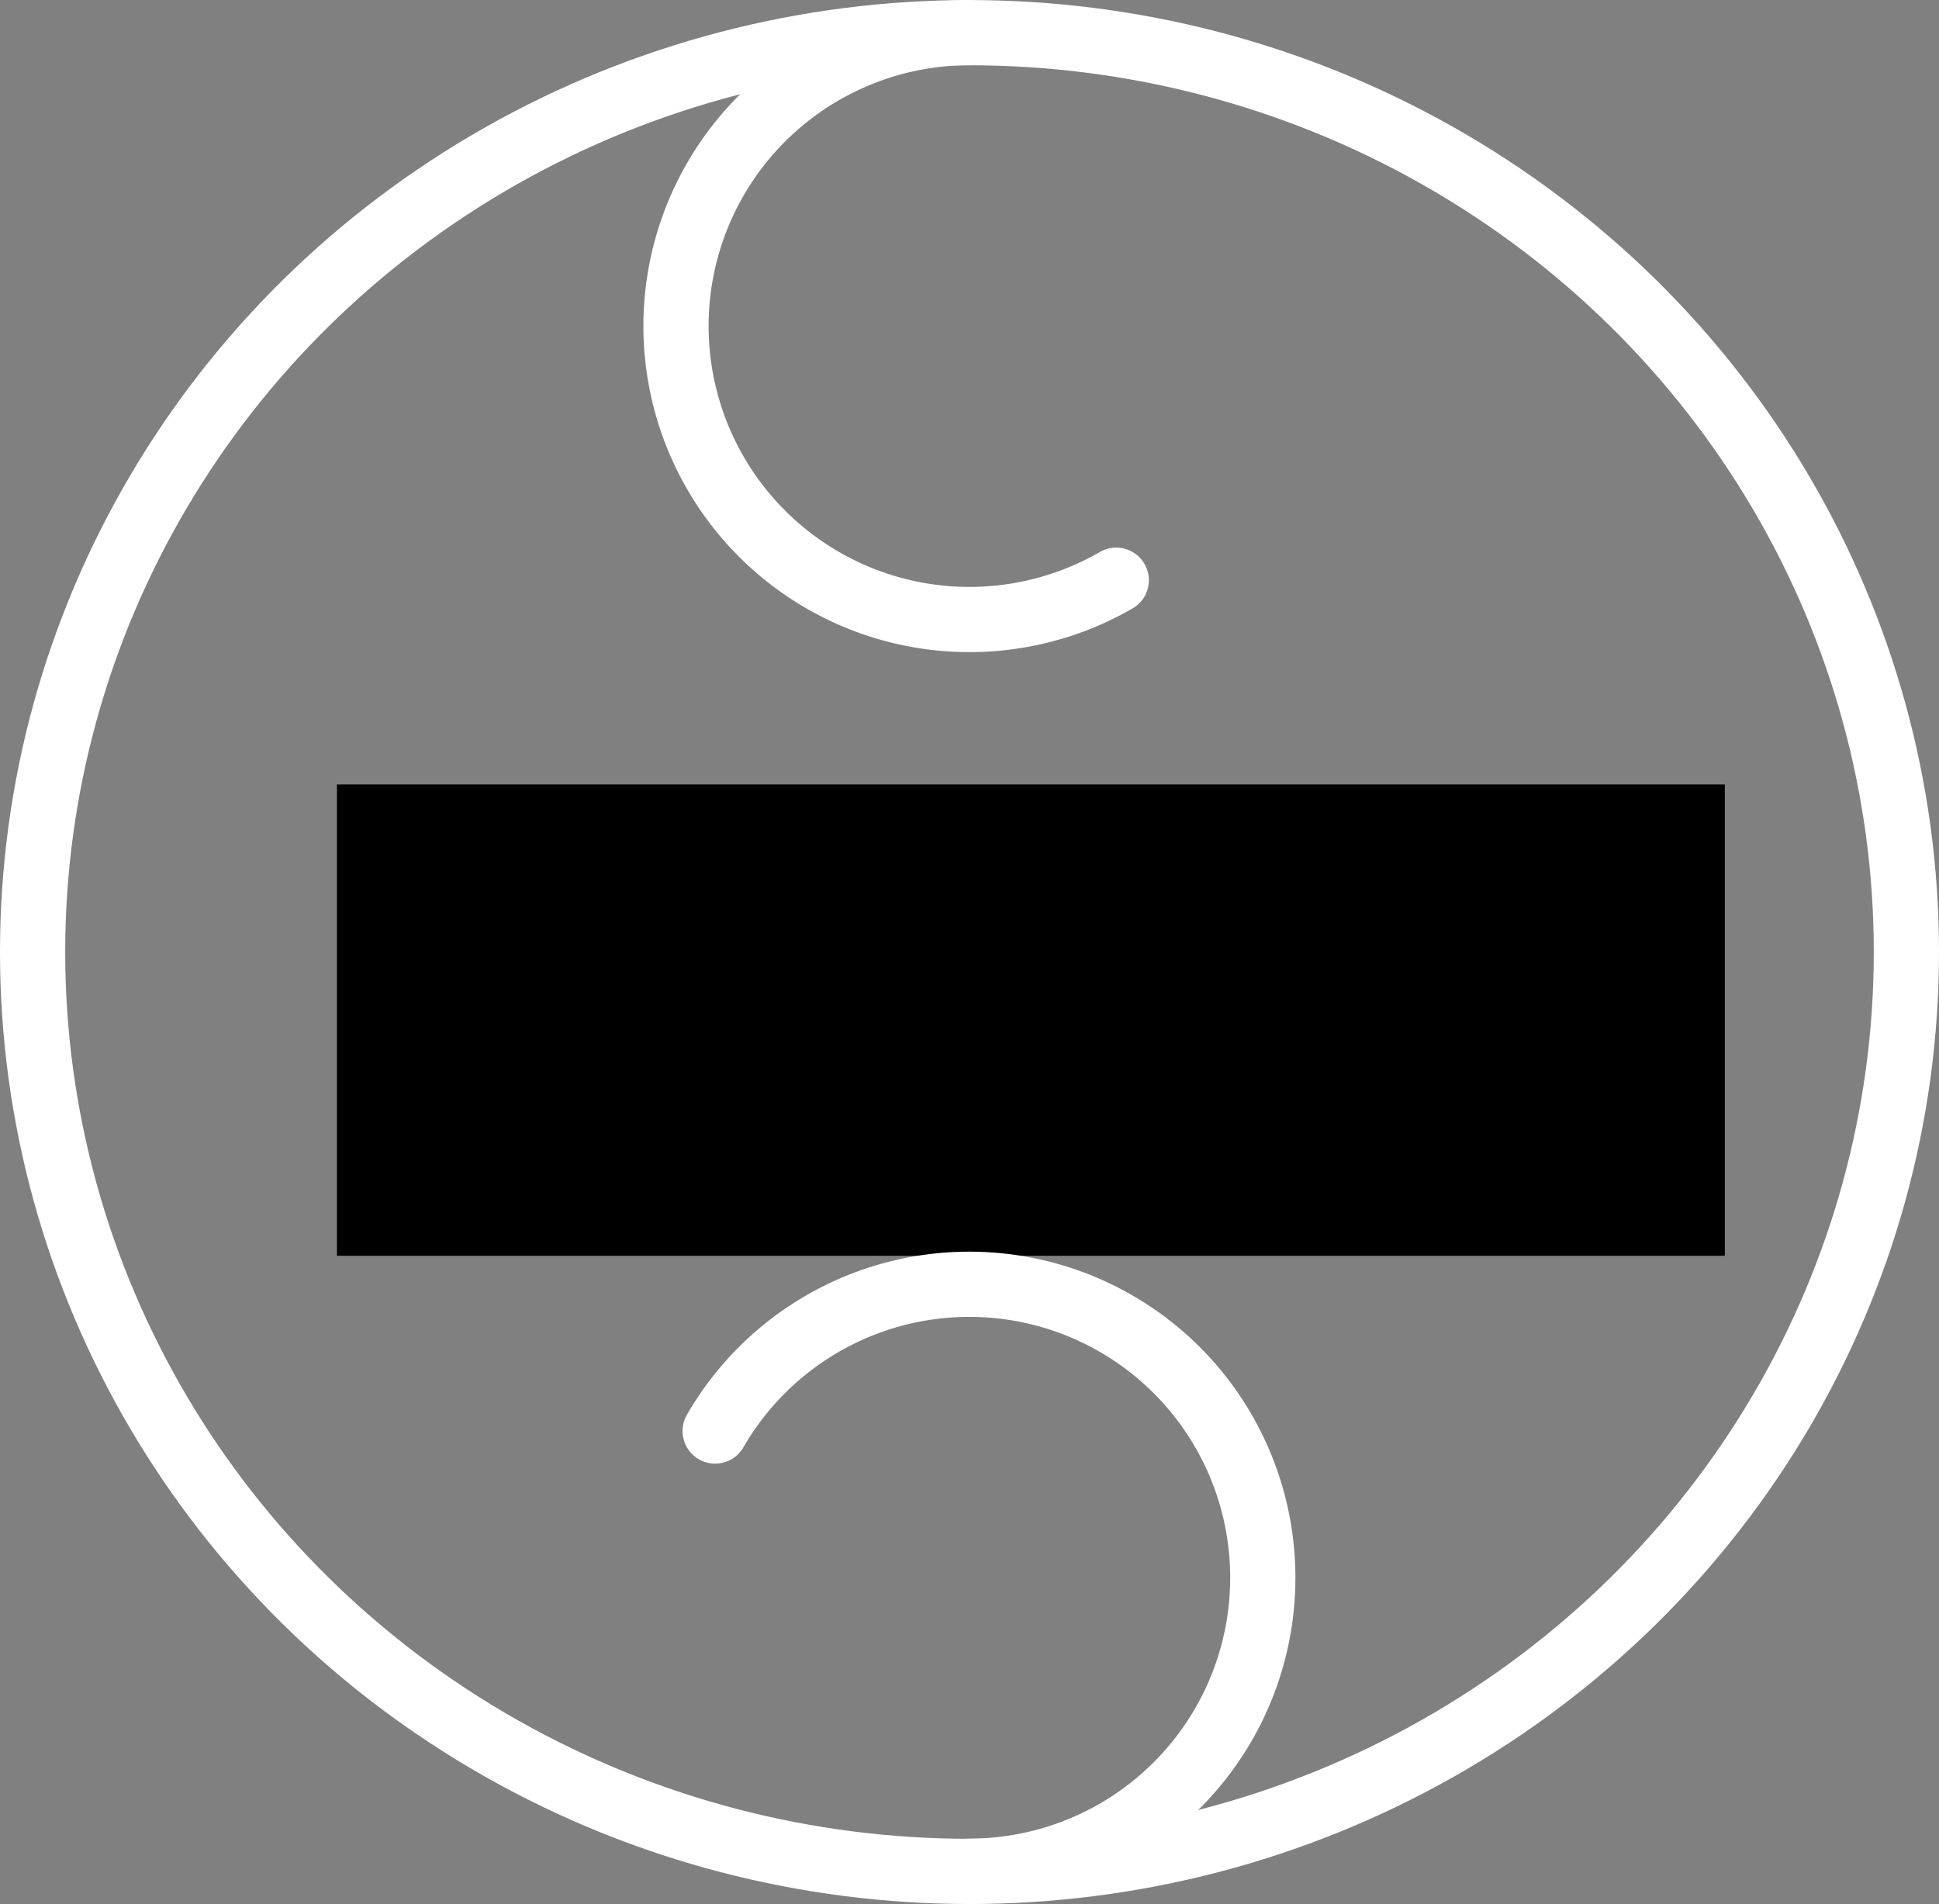 <?xml version="1.0" encoding="UTF-8"?>
<svg width="29.732mm" height="29.197mm" version="1.1" viewBox="0 0 29.732 29.197" xmlns="http://www.w3.org/2000/svg">
 <rect x="0" y="0" width="29.732" height="29.197" fill="#808080" stroke="none"/>
 <g transform="translate(-99.594 -84.956)">
  <ellipse cx="114.46" cy="99.555" rx="14.366" ry="14.098" fill="none" stroke="#fff" stroke-linecap="round" style="paint-order:normal"/>
  <flowRoot id="text" transform="matrix(.265 0 0 .265 .361 1.357)" fill="#000000" font-family="sans-serif" font-size="8px" letter-spacing="0px" word-spacing="0px" style="line-height:25px" xml:space="preserve"><flowRegion><rect x="393.96" y="360.86" width="80.307" height="27.274"/></flowRegion><flowPara fill="#ffffff" font-size="21.333px">ABOUT</flowPara></flowRoot>
  <path d="m116.71 93.853a4.5 4.5 0 0 1-5.143-0.45 4.5 4.5 0 0 1-1.336-4.986 4.5 4.5 0 0 1 4.229-2.961" fill="none" stroke="#fff" stroke-linecap="round" style="paint-order:normal"/>
  <path d="m110.56 106.9a4.5 4.5 0 0 1 5.436-1.979 4.5 4.5 0 0 1 2.893 5.01 4.5 4.5 0 0 1-4.432 3.719" fill="none" stroke="#fff" stroke-linecap="round" style="paint-order:normal"/>
 </g>
</svg>
